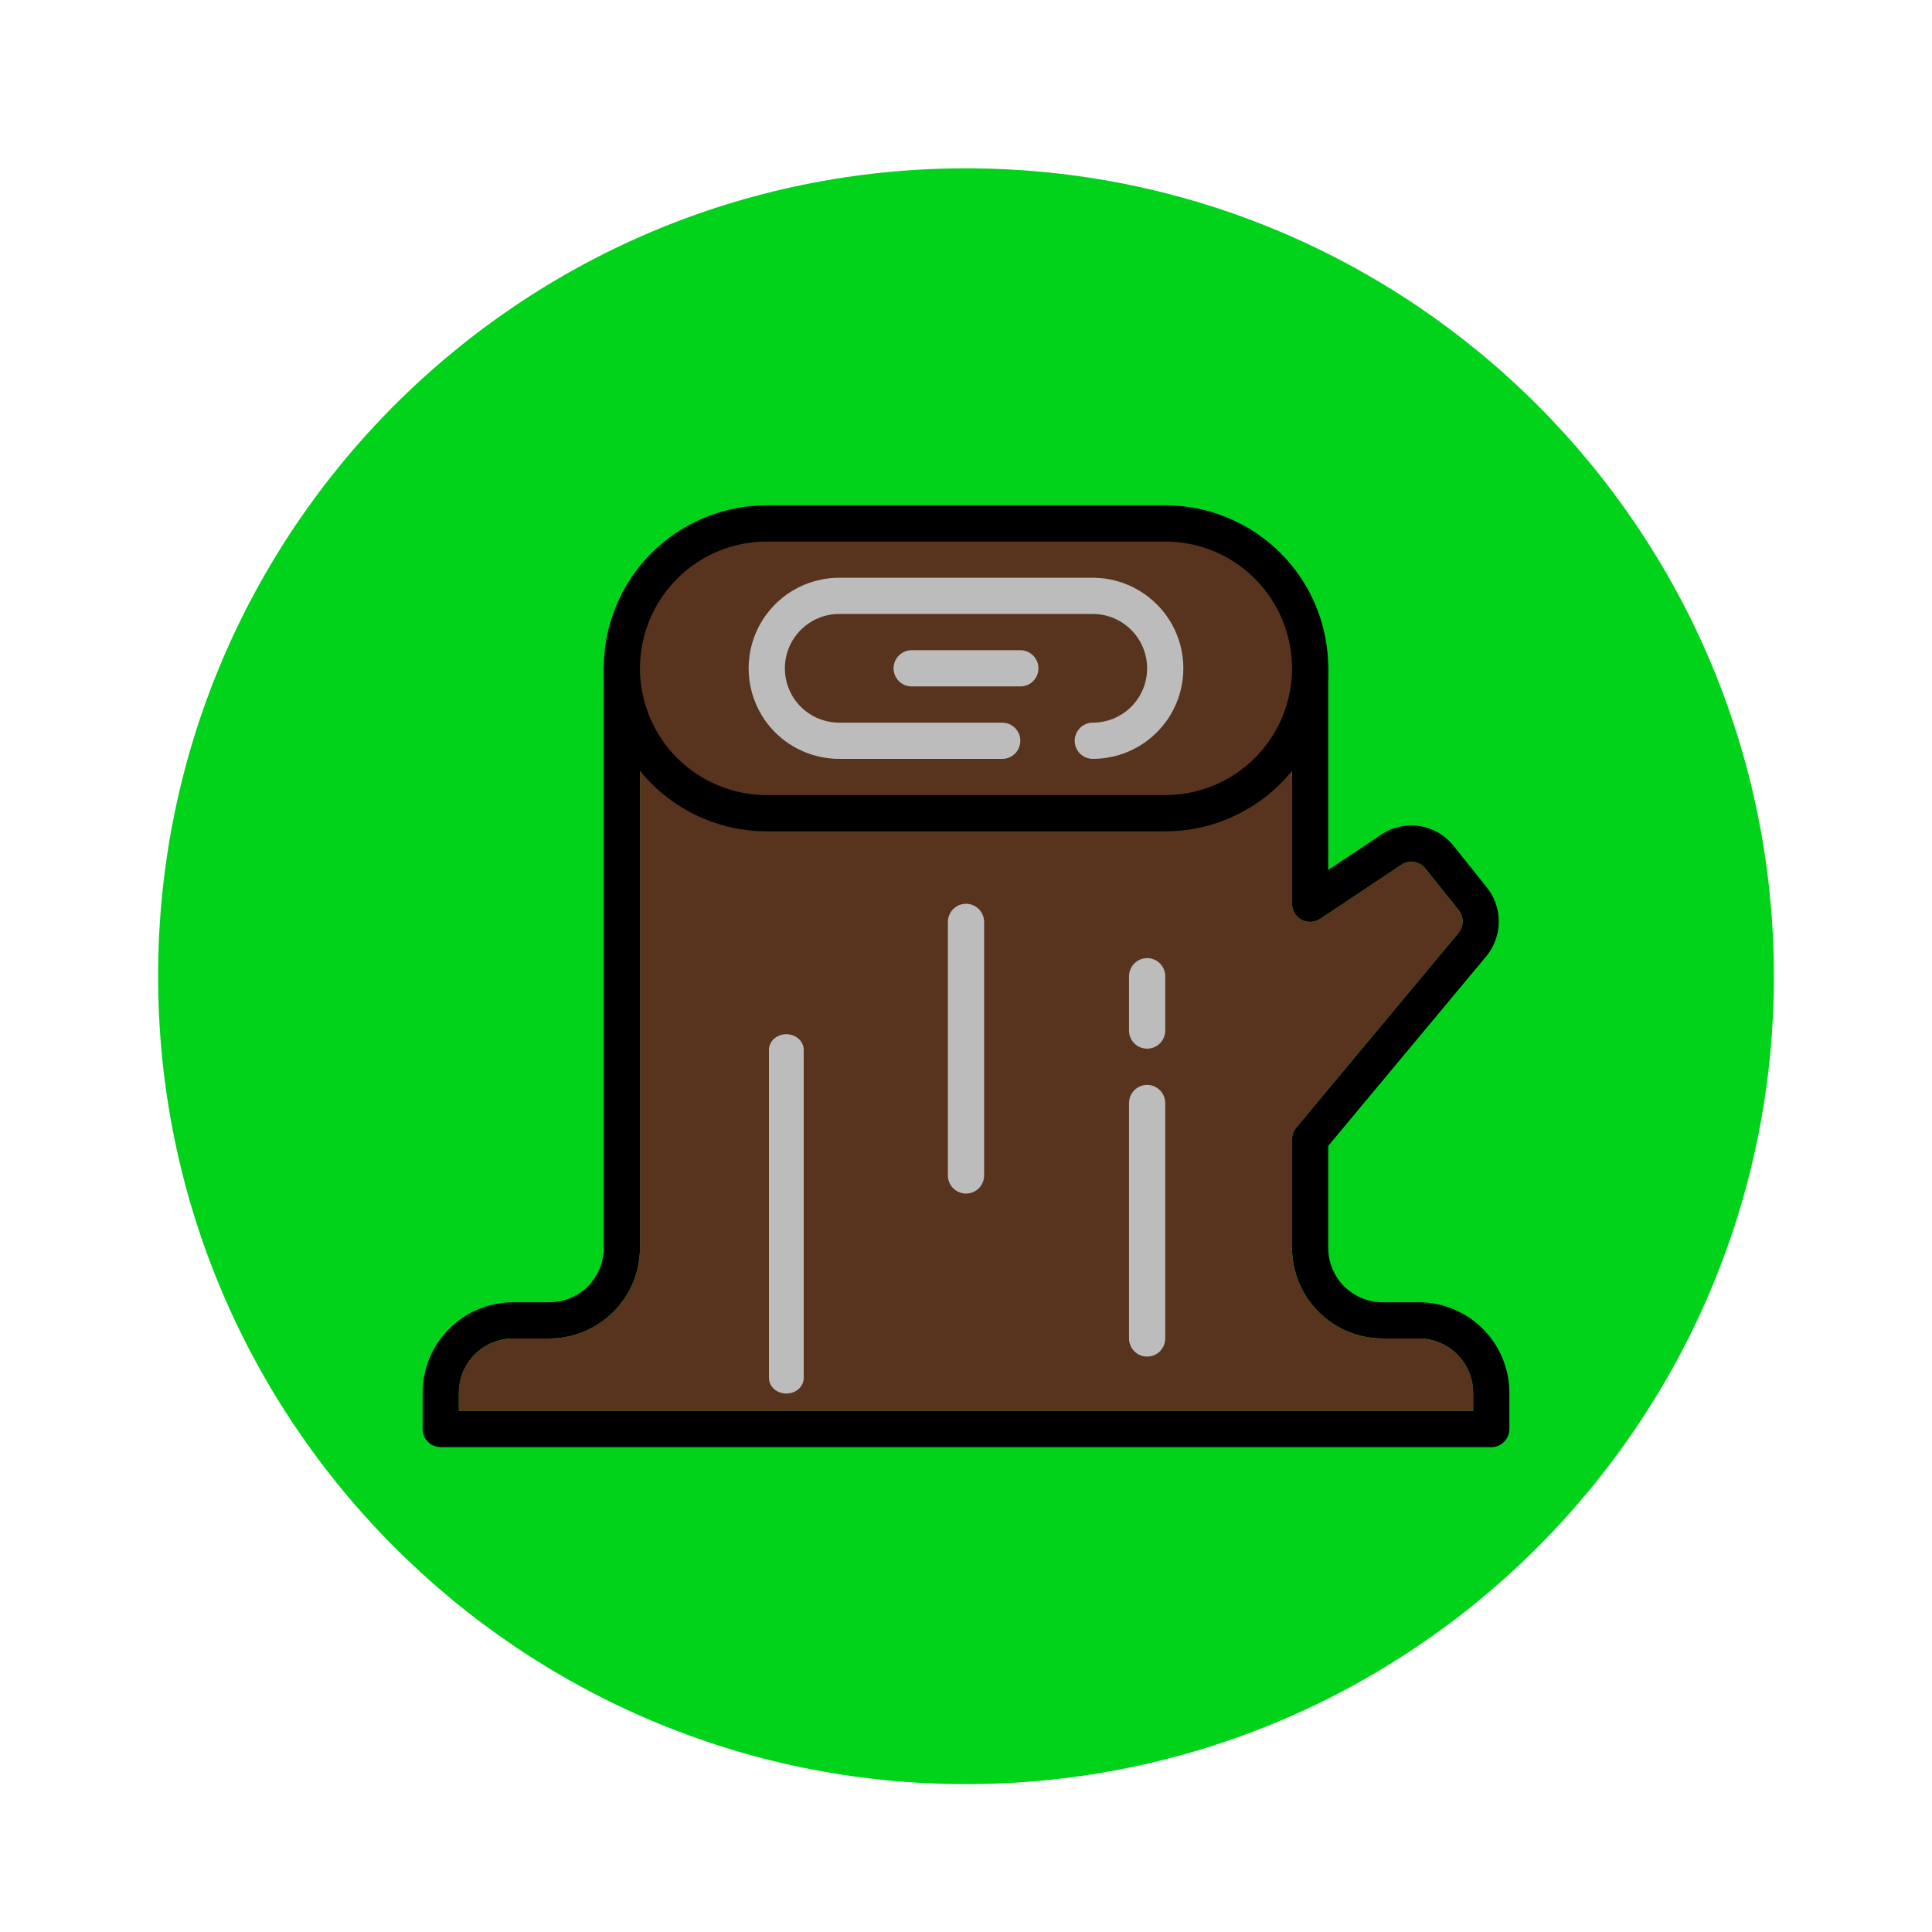 <svg width="24" height="24" viewBox="0 0 24 24" fill="none" xmlns="http://www.w3.org/2000/svg">
<g clip-path="url(#clip0_100_633)">
<g filter="url(#filter0_d_100_633)">
<path d="M12 22.036C18.025 22.036 22.909 17.152 22.909 11.127C22.909 5.102 18.025 0.218 12 0.218C5.975 0.218 1.091 5.102 1.091 11.127C1.091 13.162 1.648 15.067 2.618 16.697L1.091 22.036L6.43 20.509C8.06 21.479 9.965 22.036 12 22.036Z" fill="white" stroke="white" stroke-linejoin="round"/>
<path d="M22.036 11.127C22.036 5.584 17.543 1.091 12 1.091C6.457 1.091 1.964 5.584 1.964 11.127C1.964 16.67 6.457 21.163 12 21.163C17.543 21.163 22.036 16.67 22.036 11.127Z" fill="#00D319"/>
<path d="M18.525 16.977H5.475C5.415 16.977 5.358 16.954 5.316 16.911C5.274 16.869 5.25 16.812 5.25 16.752V16.302C5.25 16.004 5.369 15.718 5.58 15.507C5.791 15.296 6.077 15.178 6.375 15.177H6.825C7.004 15.177 7.176 15.106 7.302 14.98C7.429 14.853 7.5 14.681 7.5 14.502V7.302C7.5 7.243 7.524 7.185 7.566 7.143C7.608 7.101 7.665 7.077 7.725 7.077C7.785 7.077 7.842 7.101 7.884 7.143C7.926 7.185 7.95 7.243 7.95 7.302V14.502C7.95 14.8 7.831 15.086 7.62 15.297C7.409 15.508 7.123 15.627 6.825 15.627H6.375C6.196 15.627 6.024 15.698 5.898 15.825C5.771 15.952 5.7 16.123 5.7 16.302V16.527H18.3V16.302C18.3 16.123 18.229 15.952 18.102 15.825C17.976 15.698 17.804 15.627 17.625 15.627H17.175C16.877 15.627 16.591 15.508 16.38 15.297C16.169 15.086 16.05 14.8 16.05 14.502V13.152C16.05 13.1 16.068 13.049 16.102 13.008L18.117 10.59C18.15 10.551 18.169 10.501 18.169 10.449C18.17 10.397 18.152 10.347 18.12 10.306L17.707 9.79C17.672 9.746 17.622 9.716 17.566 9.708C17.51 9.699 17.453 9.712 17.407 9.744L16.4 10.415C16.366 10.437 16.327 10.45 16.286 10.452C16.245 10.454 16.205 10.445 16.169 10.426C16.133 10.407 16.103 10.378 16.082 10.343C16.061 10.308 16.05 10.268 16.05 10.227V7.302C16.05 7.243 16.074 7.185 16.116 7.143C16.158 7.101 16.215 7.077 16.275 7.077C16.335 7.077 16.392 7.101 16.434 7.143C16.476 7.185 16.5 7.243 16.5 7.302V9.807L17.157 9.369C17.297 9.274 17.468 9.236 17.635 9.262C17.802 9.288 17.953 9.376 18.058 9.509L18.471 10.025C18.568 10.146 18.62 10.298 18.618 10.453C18.617 10.609 18.562 10.759 18.463 10.879L16.5 13.234V14.502C16.5 14.681 16.571 14.853 16.698 14.98C16.824 15.106 16.996 15.177 17.175 15.177H17.625C17.923 15.178 18.209 15.296 18.42 15.507C18.631 15.718 18.75 16.004 18.75 16.302V16.752C18.75 16.812 18.726 16.869 18.684 16.911C18.642 16.954 18.585 16.977 18.525 16.977Z" fill="black"/>
<path d="M7.725 7.077C7.785 7.077 7.842 7.101 7.884 7.143C7.926 7.185 7.95 7.243 7.95 7.302V14.502C7.95 14.8 7.831 15.086 7.62 15.297C7.409 15.508 7.123 15.627 6.825 15.627H6.375C6.196 15.627 6.024 15.698 5.898 15.825C5.771 15.951 5.7 16.123 5.7 16.302V16.527H18.3V16.302C18.3 16.123 18.229 15.951 18.102 15.825C17.976 15.698 17.804 15.627 17.625 15.627H17.175C16.877 15.627 16.591 15.508 16.38 15.297C16.169 15.086 16.05 14.8 16.05 14.502V13.152C16.05 13.1 16.068 13.049 16.102 13.008L18.117 10.59C18.15 10.551 18.169 10.501 18.169 10.449C18.17 10.397 18.152 10.347 18.12 10.306L17.707 9.79C17.672 9.746 17.622 9.716 17.566 9.708C17.511 9.699 17.453 9.712 17.407 9.743L16.4 10.414C16.366 10.437 16.327 10.45 16.286 10.452C16.245 10.454 16.205 10.445 16.169 10.426C16.133 10.407 16.103 10.378 16.082 10.343C16.061 10.308 16.05 10.268 16.05 10.227V7.302C16.05 7.243 16.074 7.185 16.116 7.143C16.158 7.101 16.215 7.077 16.275 7.077L15.96 6.087L14.736 5.511H9.192L8.256 5.943L7.725 7.077Z" fill="#58331E"/>
<path d="M9.768 16.311C9.711 16.311 9.656 16.291 9.615 16.255C9.575 16.218 9.552 16.169 9.552 16.117V12.041C9.552 11.99 9.575 11.941 9.615 11.904C9.656 11.868 9.711 11.847 9.768 11.847C9.825 11.847 9.88 11.868 9.921 11.904C9.961 11.941 9.984 11.99 9.984 12.041V16.117C9.984 16.169 9.961 16.218 9.921 16.255C9.88 16.291 9.825 16.311 9.768 16.311Z" fill="#BCBCBC"/>
<path d="M14.475 9.327H9.525C8.988 9.327 8.473 9.114 8.093 8.734C7.713 8.354 7.5 7.839 7.5 7.302C7.5 6.765 7.713 6.25 8.093 5.87C8.473 5.491 8.988 5.277 9.525 5.277H14.475C15.012 5.277 15.527 5.491 15.907 5.87C16.287 6.25 16.5 6.765 16.5 7.302C16.5 7.839 16.287 8.354 15.907 8.734C15.527 9.114 15.012 9.327 14.475 9.327ZM9.525 5.727C9.107 5.727 8.707 5.893 8.411 6.189C8.116 6.484 7.95 6.885 7.95 7.302C7.95 7.72 8.116 8.121 8.411 8.416C8.707 8.711 9.107 8.877 9.525 8.877H14.475C14.893 8.877 15.293 8.711 15.589 8.416C15.884 8.121 16.05 7.72 16.05 7.302C16.05 6.885 15.884 6.484 15.589 6.189C15.293 5.893 14.893 5.727 14.475 5.727H9.525Z" fill="black"/>
<path d="M13.575 8.427C13.515 8.427 13.458 8.404 13.416 8.361C13.374 8.319 13.35 8.262 13.35 8.202C13.35 8.143 13.374 8.085 13.416 8.043C13.458 8.001 13.515 7.977 13.575 7.977C13.754 7.977 13.926 7.906 14.052 7.78C14.179 7.653 14.25 7.481 14.25 7.302C14.25 7.123 14.179 6.952 14.052 6.825C13.926 6.698 13.754 6.627 13.575 6.627H10.425C10.246 6.627 10.074 6.698 9.948 6.825C9.821 6.952 9.75 7.123 9.75 7.302C9.75 7.481 9.821 7.653 9.948 7.78C10.074 7.906 10.246 7.977 10.425 7.977H12.45C12.51 7.977 12.567 8.001 12.609 8.043C12.651 8.085 12.675 8.143 12.675 8.202C12.675 8.262 12.651 8.319 12.609 8.361C12.567 8.404 12.51 8.427 12.45 8.427H10.425C10.127 8.427 9.84 8.309 9.629 8.098C9.418 7.887 9.3 7.601 9.3 7.302C9.3 7.004 9.418 6.718 9.629 6.507C9.84 6.296 10.127 6.177 10.425 6.177H13.575C13.873 6.177 14.159 6.296 14.37 6.507C14.582 6.718 14.7 7.004 14.7 7.302C14.7 7.601 14.582 7.887 14.37 8.098C14.159 8.309 13.873 8.427 13.575 8.427Z" fill="#BCBCBC"/>
<path d="M12.675 7.527H11.325C11.265 7.527 11.208 7.504 11.166 7.461C11.124 7.419 11.1 7.362 11.1 7.302C11.1 7.243 11.124 7.185 11.166 7.143C11.208 7.101 11.265 7.077 11.325 7.077H12.675C12.735 7.077 12.792 7.101 12.834 7.143C12.876 7.185 12.9 7.243 12.9 7.302C12.9 7.362 12.876 7.419 12.834 7.461C12.792 7.504 12.735 7.527 12.675 7.527Z" fill="#BCBCBC"/>
<path d="M12 13.827C11.94 13.827 11.883 13.803 11.841 13.761C11.799 13.719 11.775 13.662 11.775 13.602V10.452C11.775 10.393 11.799 10.335 11.841 10.293C11.883 10.251 11.94 10.227 12 10.227C12.06 10.227 12.117 10.251 12.159 10.293C12.201 10.335 12.225 10.393 12.225 10.452V13.602C12.225 13.662 12.201 13.719 12.159 13.761C12.117 13.803 12.06 13.827 12 13.827Z" fill="#BCBCBC"/>
<path d="M14.25 15.852C14.19 15.852 14.133 15.829 14.091 15.786C14.049 15.744 14.025 15.687 14.025 15.627V12.702C14.025 12.643 14.049 12.585 14.091 12.543C14.133 12.501 14.19 12.477 14.25 12.477C14.31 12.477 14.367 12.501 14.409 12.543C14.451 12.585 14.475 12.643 14.475 12.702V15.627C14.475 15.687 14.451 15.744 14.409 15.786C14.367 15.829 14.31 15.852 14.25 15.852Z" fill="#BCBCBC"/>
<path d="M14.25 12.027C14.19 12.027 14.133 12.004 14.091 11.961C14.049 11.919 14.025 11.862 14.025 11.802V11.127C14.025 11.068 14.049 11.01 14.091 10.968C14.133 10.926 14.19 10.902 14.25 10.902C14.31 10.902 14.367 10.926 14.409 10.968C14.451 11.01 14.475 11.068 14.475 11.127V11.802C14.475 11.862 14.451 11.919 14.409 11.961C14.367 12.004 14.31 12.027 14.25 12.027Z" fill="#BCBCBC"/>
</g>
</g>
<defs>
<filter id="filter0_d_100_633" x="-0.409" y="-0.282" width="24.818" height="24.818" filterUnits="userSpaceOnUse" color-interpolation-filters="sRGB">
<feFlood flood-opacity="0" result="BackgroundImageFix"/>
<feColorMatrix in="SourceAlpha" type="matrix" values="0 0 0 0 0 0 0 0 0 0 0 0 0 0 0 0 0 0 127 0" result="hardAlpha"/>
<feOffset dy="1"/>
<feGaussianBlur stdDeviation="0.5"/>
<feComposite in2="hardAlpha" operator="out"/>
<feColorMatrix type="matrix" values="0 0 0 0 0 0 0 0 0 0 0 0 0 0 0 0 0 0 0.5 0"/>
<feBlend mode="normal" in2="BackgroundImageFix" result="effect1_dropShadow_100_633"/>
<feBlend mode="normal" in="SourceGraphic" in2="effect1_dropShadow_100_633" result="shape"/>
</filter>
<clipPath id="clip0_100_633">
<rect width="24" height="24" fill="white"/>
</clipPath>
</defs>
</svg>
